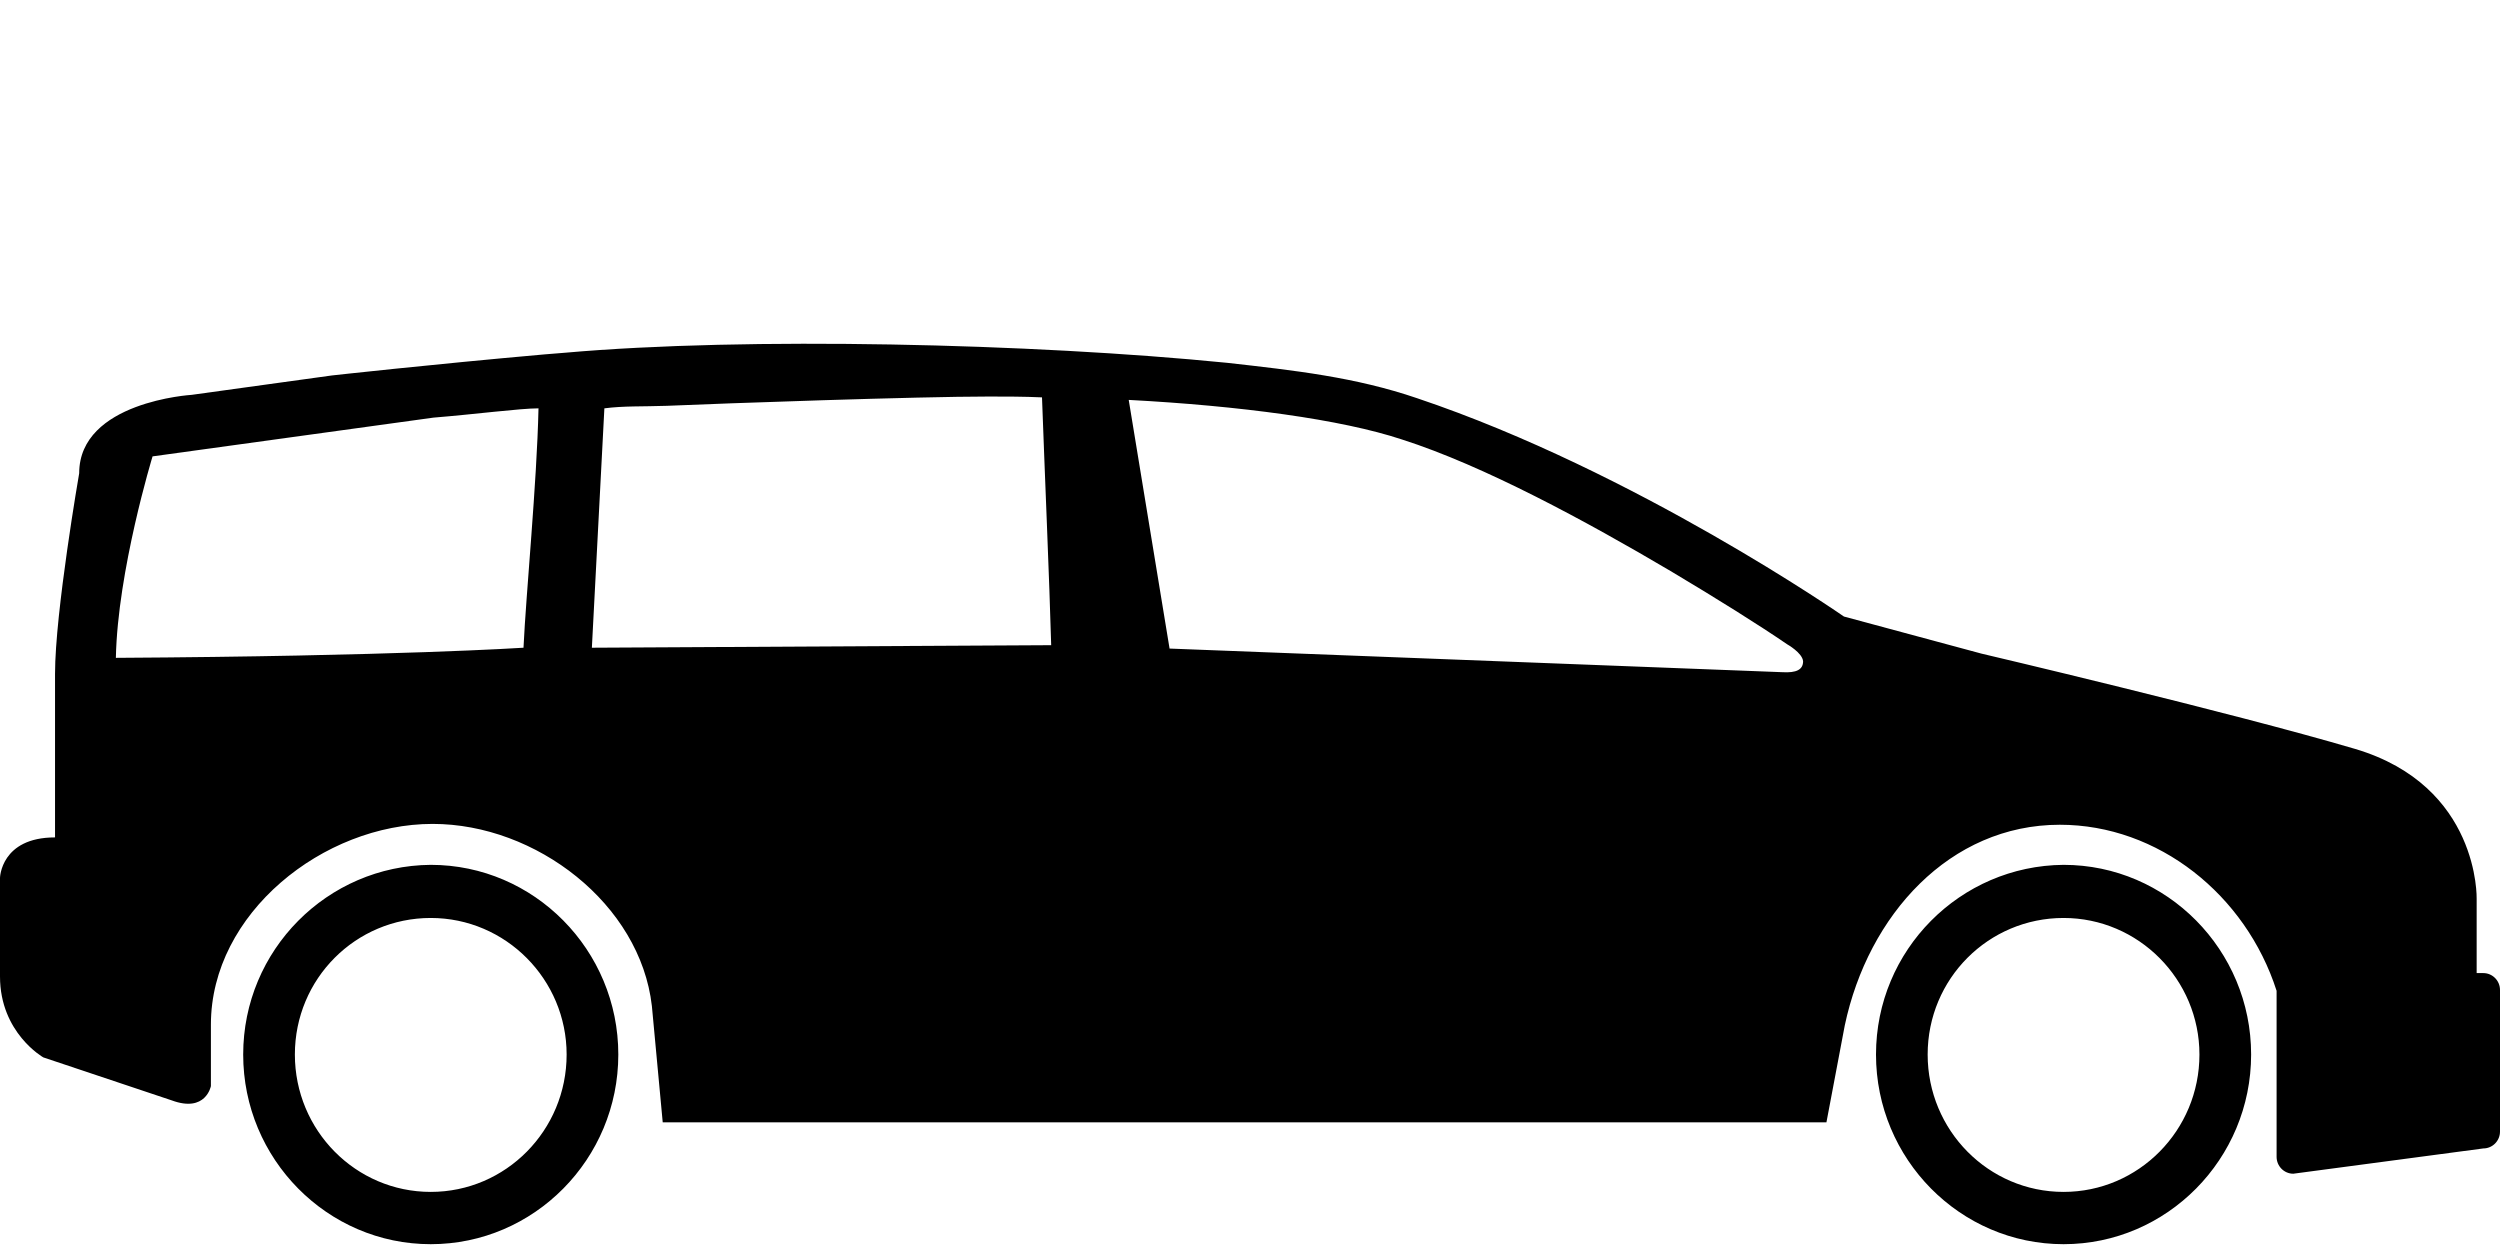 <svg width="80" height="40" viewBox="0 0 80 40" fill="none" xmlns="http://www.w3.org/2000/svg">
<path fill-rule="evenodd" clip-rule="evenodd" d="M0 28.091V31.247C0 33.054 1.387 33.837 1.387 33.837L5.495 35.212C6.589 35.617 6.749 34.754 6.749 34.754V32.785C6.749 29.224 10.35 26.365 13.845 26.365C17.152 26.365 20.487 28.927 20.86 32.191L21.207 35.914H58.446L59.033 32.812C59.78 29.278 62.394 26.392 65.915 26.392C69.063 26.392 71.864 28.631 72.851 31.706V37.02C72.851 37.316 73.091 37.559 73.385 37.559L79.466 36.75C79.76 36.75 80 36.507 80 36.21V31.679C80 31.382 79.76 31.139 79.466 31.139H79.253V28.766C79.253 28.766 79.36 25.151 75.359 23.964C71.33 22.777 63.408 20.916 63.408 20.916L59.006 19.729C59.006 19.729 52.337 15.09 45.348 12.743C43.374 12.069 41.427 11.853 39.266 11.61C33.051 10.99 23.875 10.774 18.086 11.287L17.419 11.341C13.765 11.664 10.617 12.015 10.617 12.015L6.135 12.635C6.135 12.635 2.534 12.851 2.534 15.144C2.534 15.144 1.761 19.595 1.761 21.564V26.797C0.027 26.797 0 28.091 0 28.091ZM36.119 12.797C39.667 12.986 42.921 13.418 44.868 14.065C47.483 14.901 50.764 16.681 53.458 18.273C54.952 19.163 56.285 19.999 57.192 20.619C57.192 20.619 57.673 20.889 57.699 21.159C57.699 21.429 57.486 21.537 57.032 21.51L37.426 20.754L36.119 12.797ZM18.94 20.727L19.34 13.067C19.953 12.986 20.567 13.013 21.34 12.986C23.208 12.905 29.37 12.689 31.637 12.689C32.197 12.689 32.758 12.689 33.344 12.716C33.425 14.982 33.584 18.65 33.638 20.646L18.94 20.727ZM3.708 21.051C3.761 18.273 4.882 14.604 4.882 14.604L13.871 13.364C15.205 13.256 16.645 13.067 17.232 13.067C17.179 15.467 16.832 19.001 16.752 20.727C16.752 20.727 12.671 20.997 3.708 21.051ZM7.782 33.745C7.782 37.089 10.476 39.814 13.784 39.814C17.092 39.814 19.786 37.089 19.786 33.745C19.786 30.4 17.092 27.675 13.784 27.675C10.476 27.702 7.782 30.4 7.782 33.745ZM9.436 33.745C9.436 31.317 11.383 29.375 13.784 29.375C16.185 29.375 18.132 31.344 18.132 33.745C18.132 36.172 16.185 38.141 13.784 38.141C11.383 38.141 9.436 36.172 9.436 33.745ZM60.032 33.745C60.032 37.089 62.726 39.814 66.034 39.814C69.341 39.814 72.036 37.089 72.036 33.745C72.036 30.4 69.341 27.675 66.034 27.675C62.726 27.702 60.032 30.4 60.032 33.745ZM61.685 33.745C61.685 31.317 63.633 29.375 66.034 29.375C68.434 29.375 70.382 31.344 70.382 33.745C70.382 36.172 68.434 38.141 66.034 38.141C63.633 38.141 61.685 36.172 61.685 33.745Z" fill="black"/>
</svg>
